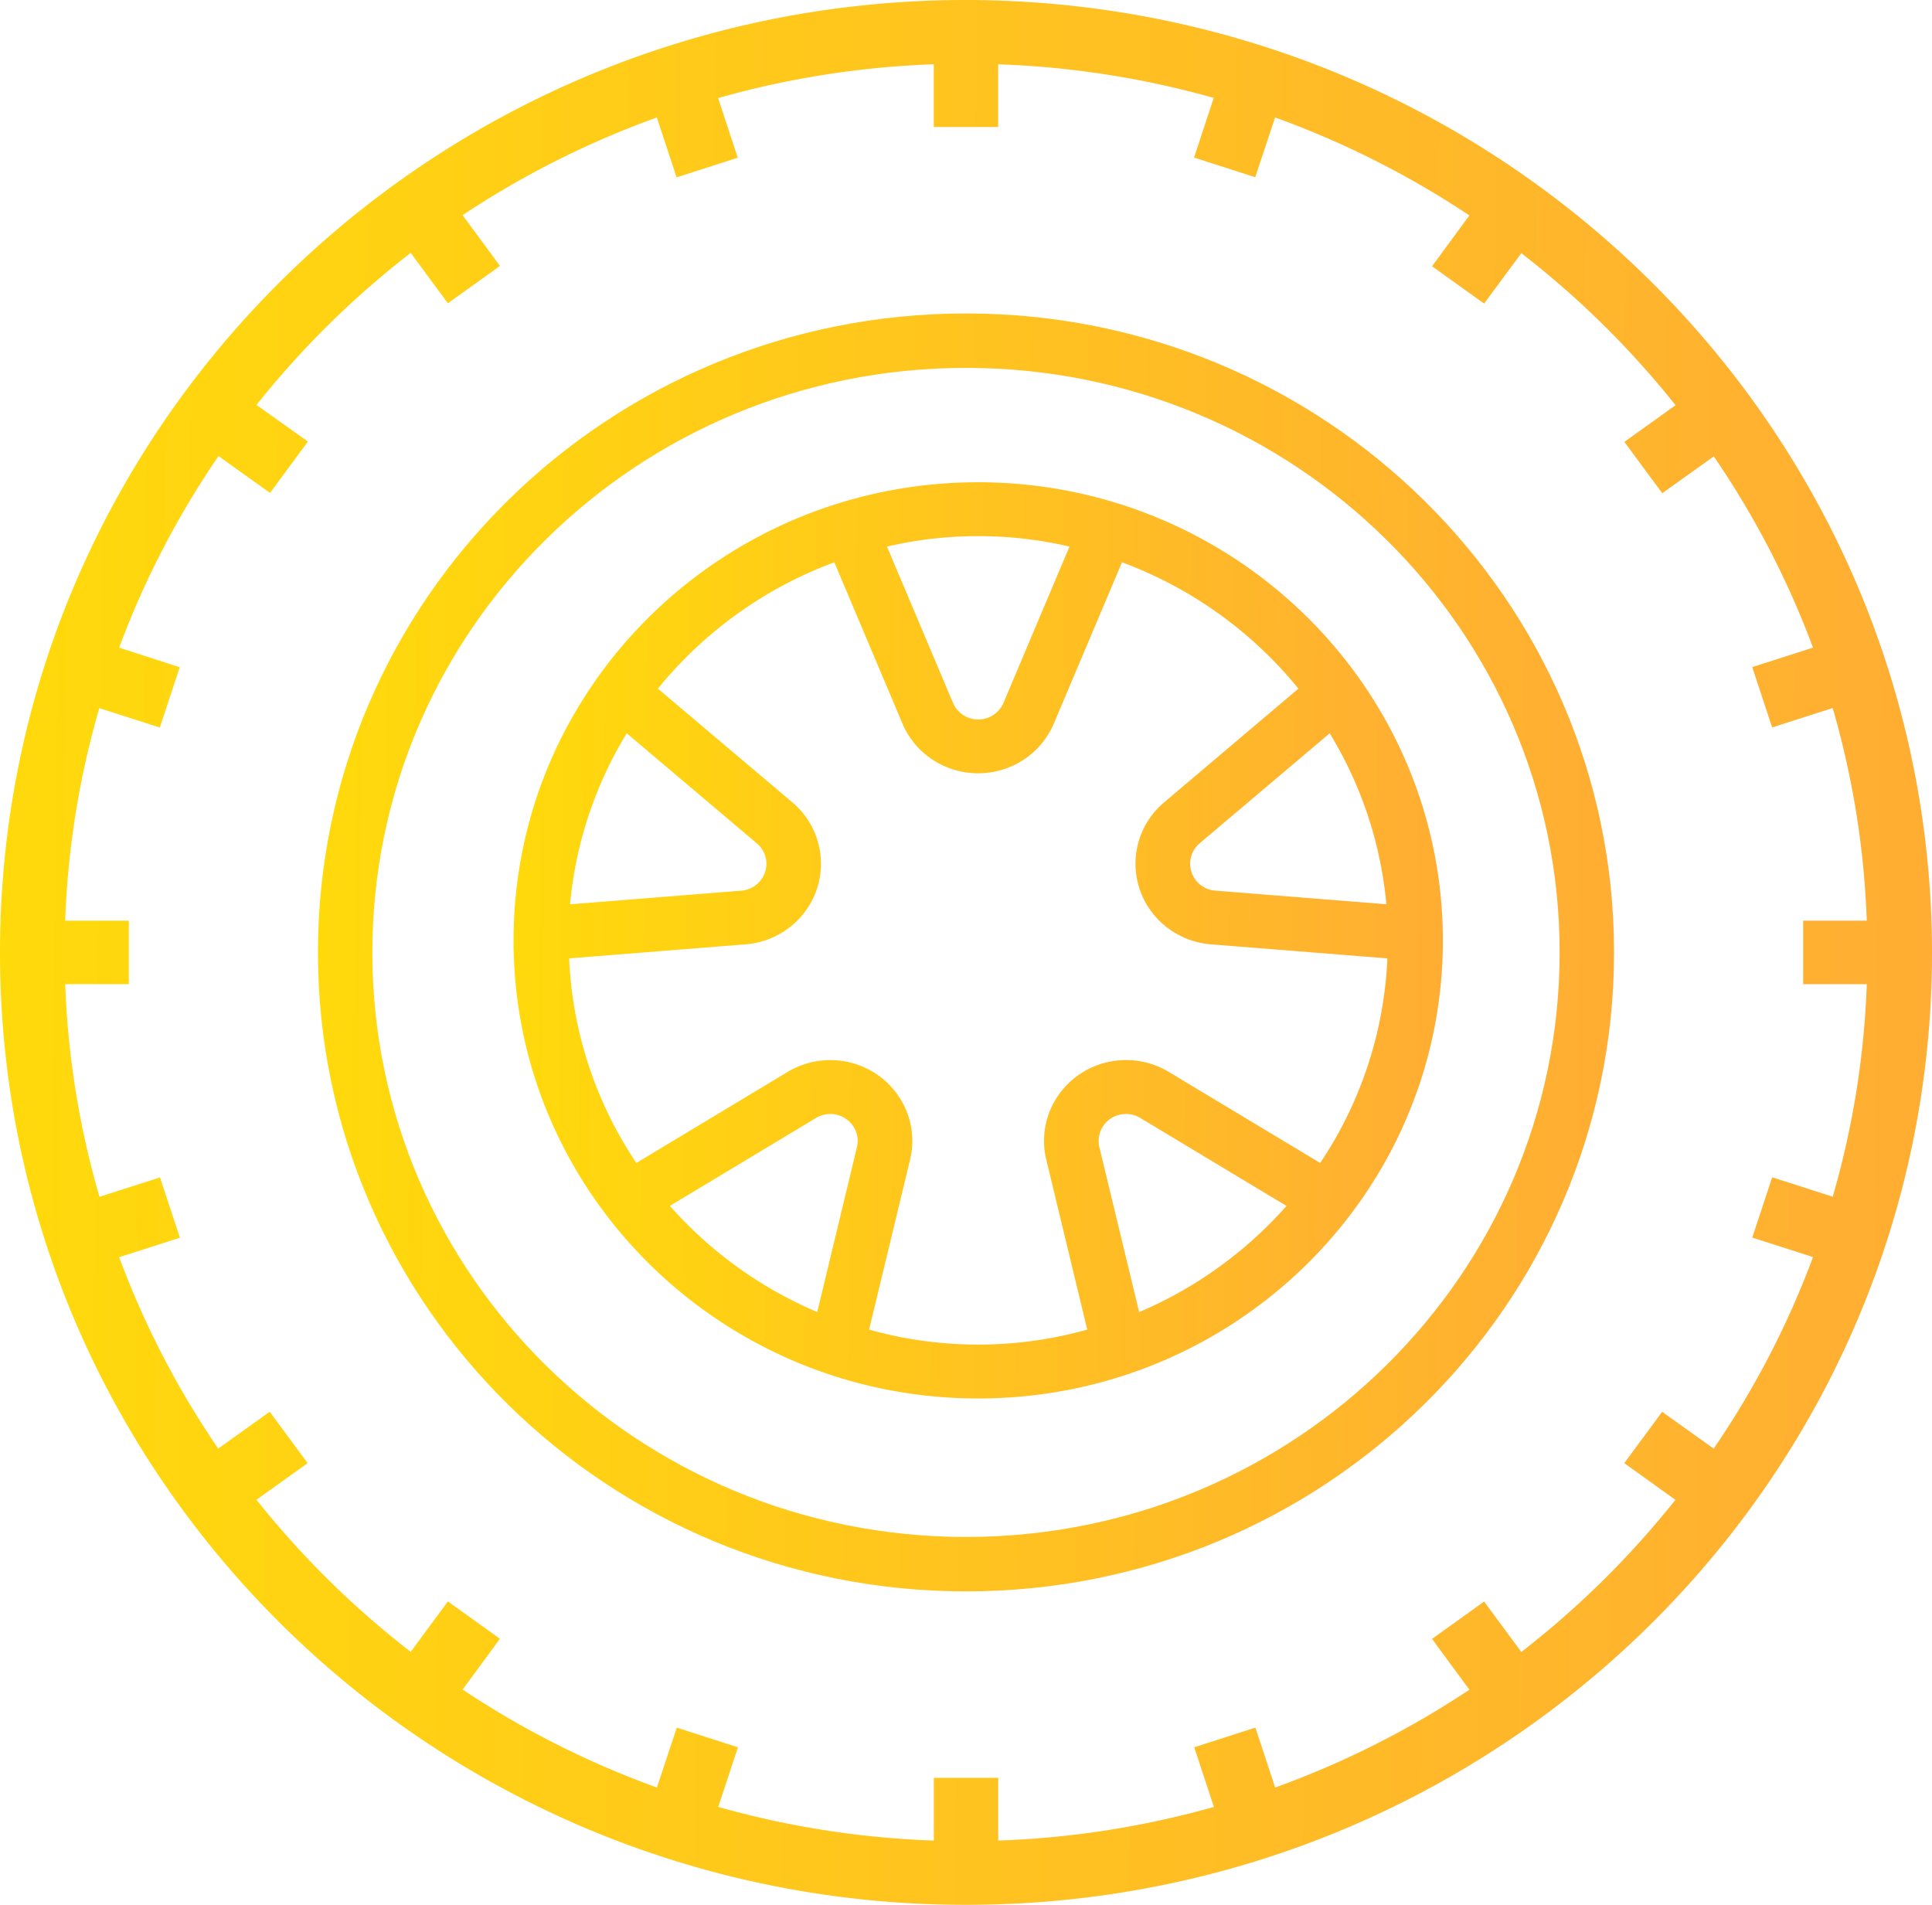 <svg width="71" height="70" fill="none" xmlns="http://www.w3.org/2000/svg"><path d="M71 35C70.978 15.68 55.097.022 35.5 0 15.894 0 0 15.67 0 35s15.894 35 35.5 35S71 54.33 71 35zm-2.396 1.167a32.062 32.062 0 01-1.253 7.81l-2.224-.713-.732 2.216 2.233.715a32.486 32.486 0 01-3.652 7.04l-1.893-1.353-1.392 1.887 1.879 1.347a33.226 33.226 0 01-5.663 5.592l-1.366-1.853-1.915 1.372L54 62.094a33.295 33.295 0 01-7.139 3.595l-.725-2.201-2.249.722.723 2.192a33.389 33.389 0 01-7.926 1.236v-2.305h-2.366v2.305a33.382 33.382 0 01-7.922-1.236l.723-2.192-2.248-.722-.73 2.201a33.303 33.303 0 01-7.14-3.6l1.372-1.867-1.914-1.372-1.366 1.853a33.22 33.22 0 01-5.668-5.589l1.88-1.346-1.392-1.888-1.894 1.354a32.476 32.476 0 01-3.64-7.034l2.233-.715-.732-2.217-2.224.713a32.07 32.07 0 01-1.259-7.814h2.337v-2.334H2.396a32.064 32.064 0 011.253-7.81l2.224.713.732-2.216-2.227-.72a32.49 32.49 0 013.652-7.04l1.893 1.354 1.392-1.888-1.89-1.345a33.221 33.221 0 015.668-5.588l1.366 1.852 1.915-1.372L17 7.907a33.294 33.294 0 017.139-3.59l.725 2.201 2.249-.722-.723-2.192a33.388 33.388 0 017.926-1.242v2.305h2.366V2.363c2.682.092 5.342.507 7.922 1.235l-.723 2.192 2.248.722.73-2.195c2.52.91 4.917 2.12 7.14 3.6l-1.372 1.867 1.914 1.372 1.366-1.853a33.219 33.219 0 015.668 5.588l-1.88 1.347 1.392 1.887 1.894-1.353a32.48 32.48 0 013.646 7.028l-2.233.715.732 2.217 2.224-.713a32.07 32.07 0 011.253 7.814h-2.337v2.334h2.337z" fill="url(#paint0_linear)"/><path d="M58.316 35c0 12.403-10.201 22.481-22.816 22.481-12.615 0-22.816-10.078-22.816-22.48 0-12.403 10.201-22.482 22.816-22.482 12.615 0 22.816 10.079 22.816 22.481z" stroke="url(#paint1_linear)" stroke-width="2"/><path d="M53.025 34.557c-.01-9.294-7.65-16.825-17.075-16.835-9.431 0-17.077 7.537-17.077 16.835 0 9.298 7.646 16.835 17.076 16.835 9.431 0 17.076-7.537 17.076-16.835zm-8.94-3.565l4.78-4.044a14.582 14.582 0 012.083 6.282l-6.29-.501a.995.995 0 01-.918-1.07.986.986 0 01.346-.667zm-11.49-10.906a14.83 14.83 0 016.708 0l-2.426 5.744a1.01 1.01 0 01-1.855 0l-2.426-5.744zM20.95 33.232a14.584 14.584 0 012.083-6.284l4.78 4.044a.98.98 0 01.11 1.396 1.01 1.01 0 01-.682.343l-6.291.501zm10.422 8.18a.978.978 0 01.12.745l-1.459 6.059a15.128 15.128 0 01-5.415-3.9h-.003l5.376-3.234a1.013 1.013 0 011.38.33zm15.906 2.904a15.13 15.13 0 01-5.412 3.9h-.003l-1.462-6.06a.99.99 0 01.745-1.192c.258-.06.53-.018.756.118l5.376 3.234zm1.238-1.579l-5.565-3.346c-1.421-.855-3.275-.412-4.142.988a2.936 2.936 0 00-.36 2.236l1.507 6.247c-2.62.733-5.395.733-8.015 0h-.002l1.506-6.247c.385-1.596-.615-3.198-2.234-3.577a3.05 3.05 0 00-2.267.354l-5.558 3.345a14.613 14.613 0 01-2.47-7.518l6.488-.516c1.658-.135 2.893-1.569 2.756-3.204a2.957 2.957 0 00-1.04-2.012l-4.943-4.18a15.109 15.109 0 016.484-4.643l2.503 5.925c.64 1.515 2.404 2.231 3.94 1.6a2.992 2.992 0 001.624-1.6l2.504-5.925a15.116 15.116 0 016.484 4.643l-4.936 4.18a2.942 2.942 0 00-.325 4.189 3.029 3.029 0 002.044 1.027l6.486.516a14.613 14.613 0 01-2.469 7.518z" fill="url(#paint2_linear)"/><defs><linearGradient id="paint0_linear" x1="0" y1="0" x2="71.792" y2=".822" gradientUnits="userSpaceOnUse"><stop stop-color="#FFDA0B"/><stop offset="1" stop-color="#FFAD33"/></linearGradient><linearGradient id="paint1_linear" x1="11.684" y1="11.519" x2="59.848" y2="12.07" gradientUnits="userSpaceOnUse"><stop stop-color="#FFDA0B"/><stop offset="1" stop-color="#FFAD33"/></linearGradient><linearGradient id="paint2_linear" x1="18.873" y1="17.722" x2="53.406" y2="18.117" gradientUnits="userSpaceOnUse"><stop stop-color="#FFDA0B"/><stop offset="1" stop-color="#FFAD33"/></linearGradient></defs></svg>